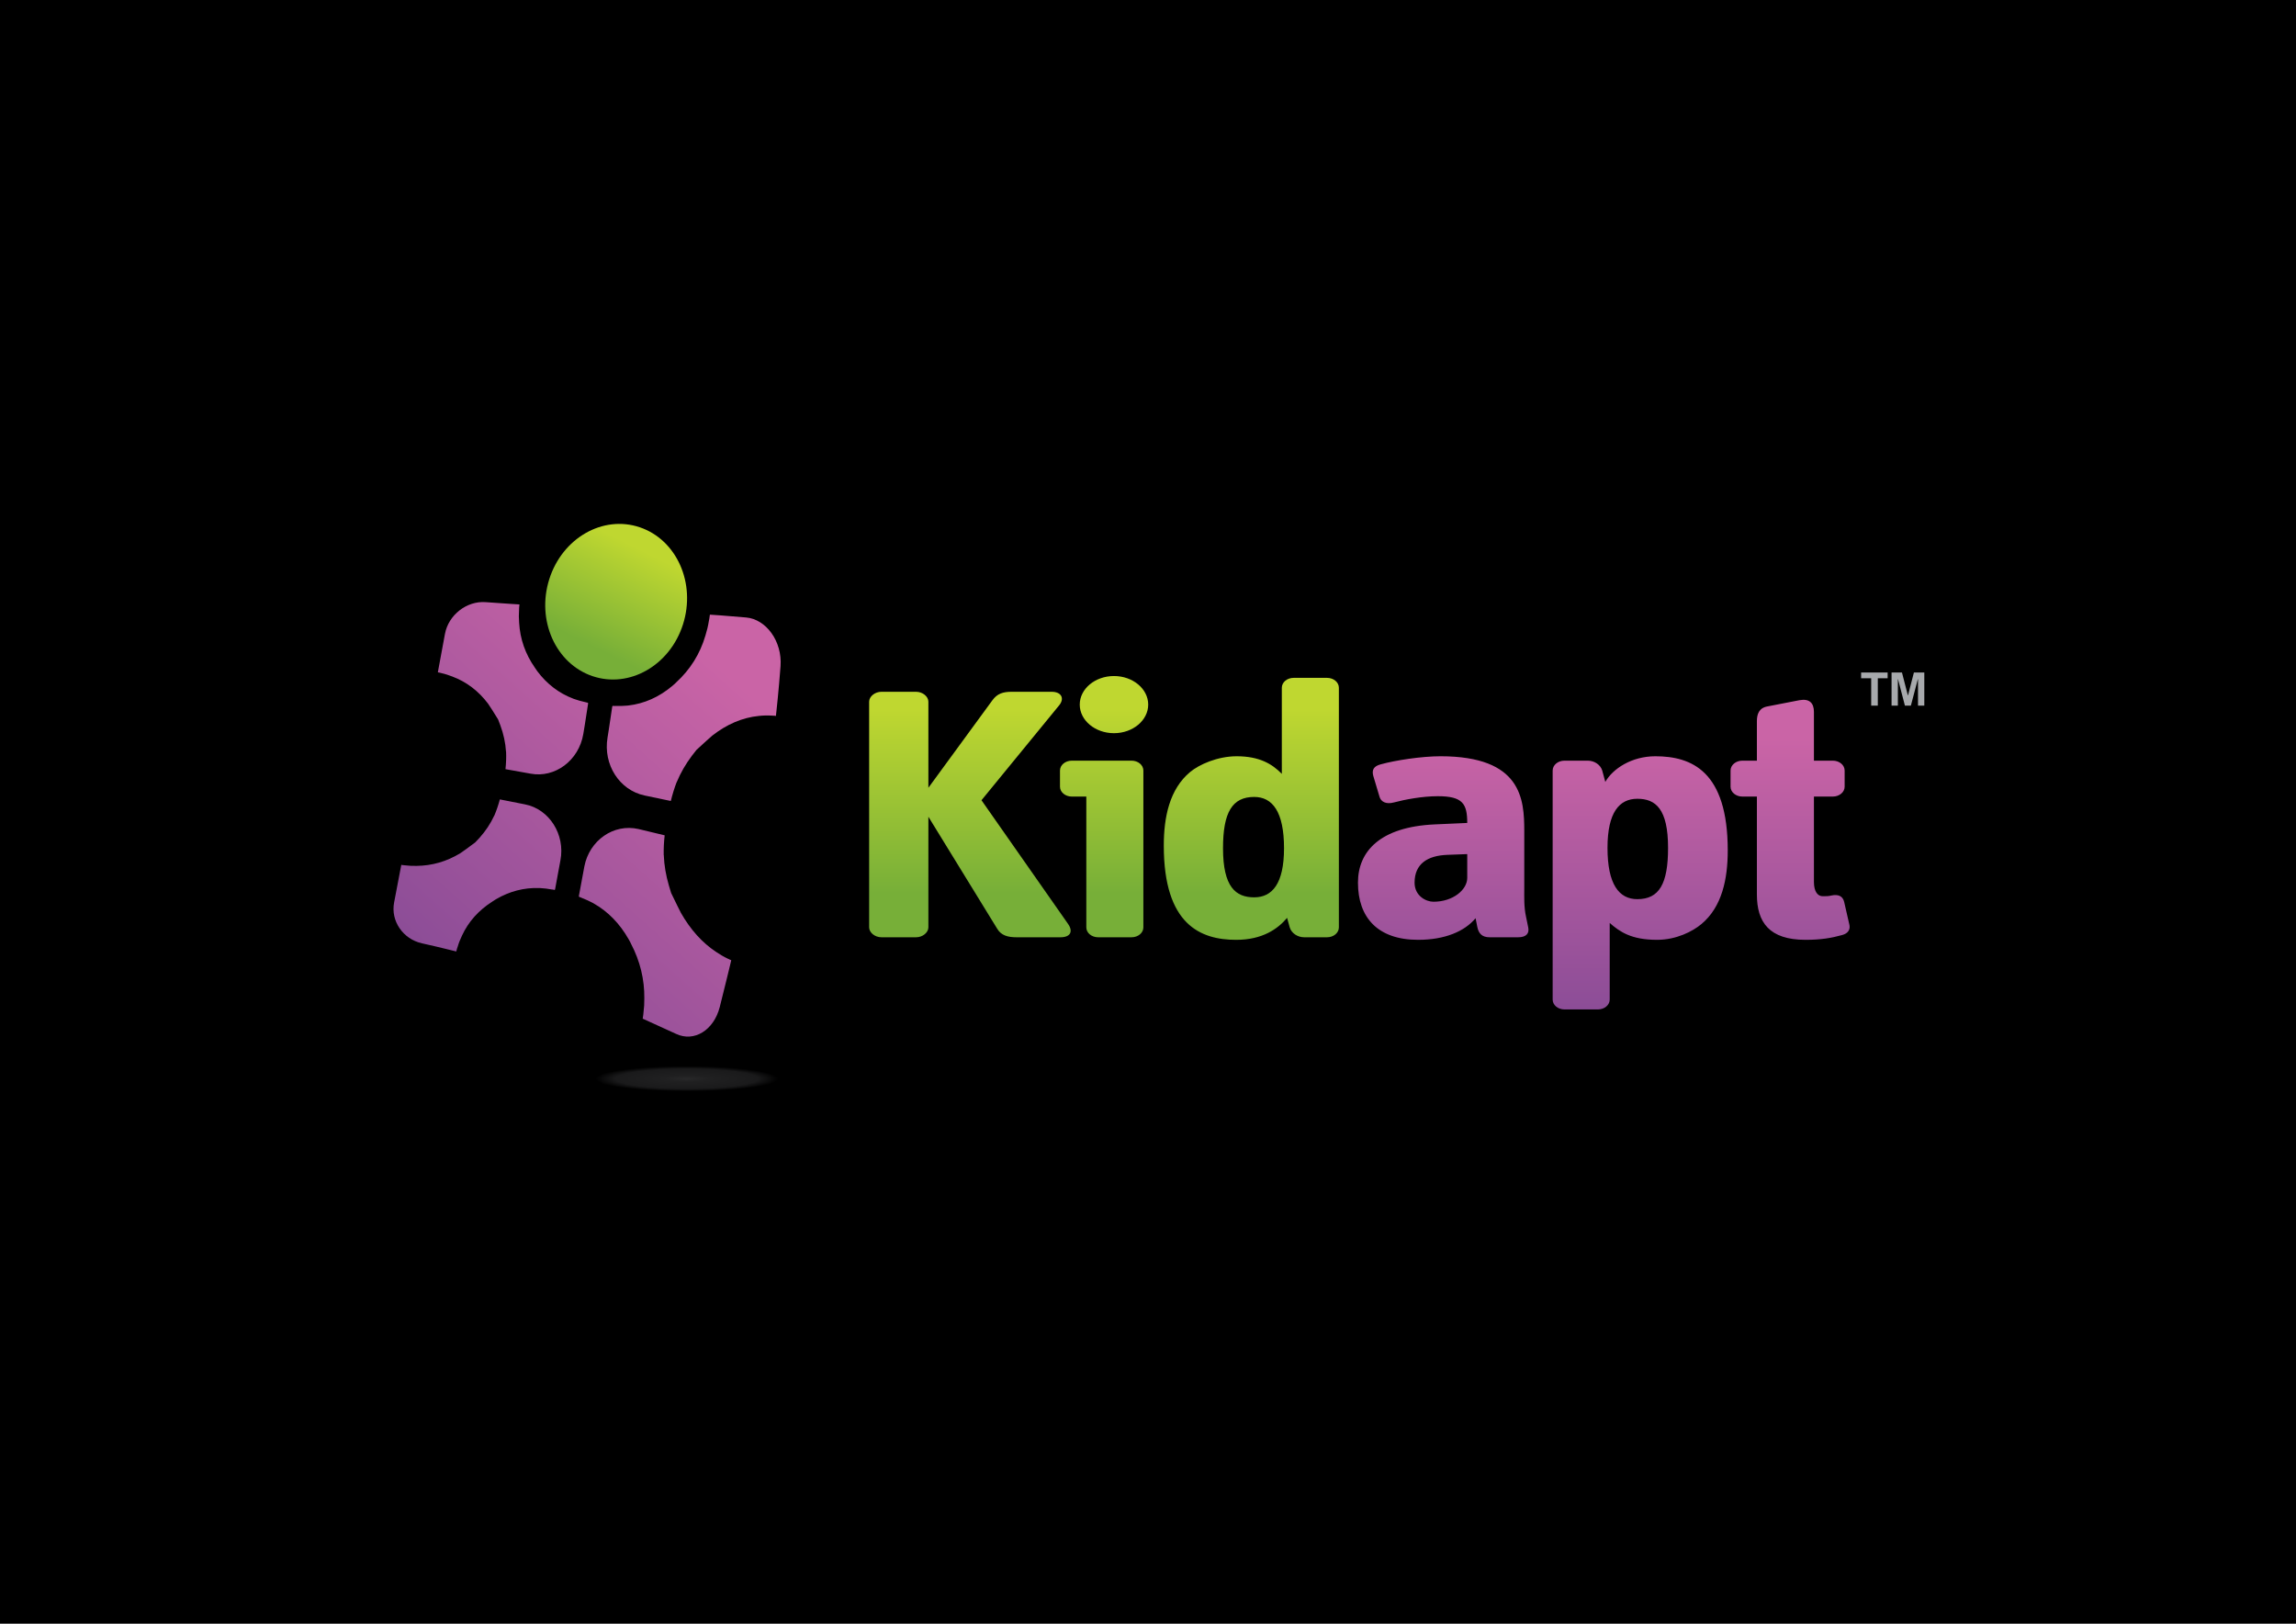 <?xml version="1.0" encoding="utf-8"?>
<!-- Generator: Adobe Illustrator 15.0.0, SVG Export Plug-In . SVG Version: 6.00 Build 0)  -->
<!DOCTYPE svg PUBLIC "-//W3C//DTD SVG 1.1//EN" "http://www.w3.org/Graphics/SVG/1.1/DTD/svg11.dtd">
<svg version="1.1" xmlns="http://www.w3.org/2000/svg" xmlns:xlink="http://www.w3.org/1999/xlink" x="0px" y="0px"
	 width="841.89px" height="595.28px" viewBox="0 0 841.89 595.28" enable-background="new 0 0 841.89 595.28" xml:space="preserve">
<g id="Background">
	<rect width="841.89" height="595.28"/>
</g>
<g id="Logo">
	
		<linearGradient id="SVGID_1_" gradientUnits="userSpaceOnUse" x1="-491.795" y1="478.815" x2="-448.893" y2="512.334" gradientTransform="matrix(-0.862 0.493 0.411 0.924 -383.53 -5.44)">
		<stop  offset="0.127" style="stop-color:#BFD730"/>
		<stop  offset="0.824" style="stop-color:#77AF38"/>
	</linearGradient>
	<path fill="url(#SVGID_1_)" d="M201.415,212.305c-4.787,15.06,2.306,30.988,15.833,35.577c13.556,4.579,28.407-3.923,33.194-18.991
		c4.794-15.071-2.306-30.999-15.84-35.577C221.072,188.739,206.213,197.23,201.415,212.305z"/>
	<g>
		
			<linearGradient id="SVGID_2_" gradientUnits="userSpaceOnUse" x1="-285.47" y1="144.501" x2="-196.719" y2="292.207" gradientTransform="matrix(-0.982 -0.188 -0.188 0.982 25.4 32.404)">
			<stop  offset="0.127" style="stop-color:#CA64A6"/>
			<stop  offset="1" style="stop-color:#8C4D97"/>
		</linearGradient>
		<path fill="url(#SVGID_2_)" d="M190.326,223.669c-0.11,1.482-0.103,3.03,0.029,4.619c0.344,5.984,2.25,11.444,5.783,16.513
			c0.153,0.282,0.45,0.714,0.878,1.281c3.528,4.688,7.902,8.052,13.168,10.05c0.106,0.055,0.19,0.087,0.234,0.099
			c1.362,0.476,2.767,0.875,4.246,1.197c0.117,0.062,0.322,0.113,0.6,0.15c0.198,0.019,0.198,0.019,0.198,0.019
			c0.125,0.007,0.205,0.157,0.183,0.333c0,0,0-0.004-0.015,0.103c-1.091,7.279-1.742,11.042-1.742,11.049
			c-1.651,9.812-10.445,16.213-19.324,14.559c-3.082-0.556-6.156-1.105-9.219-1.654c0.238-2.21,0.311-4.344,0.223-6.397
			c-0.037-0.004-0.037,0-0.037,0c-0.007-0.037-0.007-0.099-0.004-0.139l0,0c-0.197-3.155-0.875-6.288-2.031-9.446
			c-0.864-2.262-0.864-2.262-0.864-2.262c-1.544-2.521-3.191-5.105-3.675-5.771l0,0c-3.542-4.699-7.891-7.967-13.051-9.922
			c-1.285-0.52-2.693-0.962-4.253-1.325c-0.282-0.041-0.461-0.091-0.578-0.139C161,246.561,161,246.561,161,246.561
			c-0.15-0.022-0.3-0.044-0.333-0.044c-0.037-0.003-0.073-0.011-0.092-0.011c-0.015-0.007-0.022-0.037-0.015-0.066
			c0.004-0.029,0.011-0.073,0.015-0.095c0.004-0.018,0.048-0.252,0.095-0.512c0.048-0.264,0.099-0.545,0.114-0.633
			s1.09-5.819,2.372-12.81c1.292-6.946,7.963-12.118,14.826-11.642c6.866,0.523,12.484,0.831,12.484,0.845
			c0,0.019,0,0.062-0.007,0.103l0,0C190.362,222.578,190.318,223.222,190.326,223.669z M259.914,227.728
			c-0.264,1.731-0.699,3.495-1.248,5.263c-1.991,6.782-5.61,12.517-10.749,17.212c-0.245,0.271-0.673,0.663-1.281,1.175
			c-5.014,4.246-10.471,6.599-16.257,7.272c-0.139,0.033-0.22,0.033-0.264,0.029c-1.479,0.143-2.994,0.176-4.523,0.121
			c-0.125,0.04-0.337,0.04-0.615-0.004c-0.205-0.025-0.205-0.029-0.205-0.025c-0.132-0.015-0.256,0.113-0.278,0.282
			c0,0,0,0.003-0.015,0.103c-1.068,7.422-1.72,11.261-1.712,11.265c-1.64,9.878,4.326,19.236,13.541,21.208
			c3.206,0.659,6.427,1.333,9.662,2.024c0.604-2.441,1.31-4.751,2.145-6.925c0.051,0.015,0.051,0.011,0.051,0.015
			c0.015-0.044,0.029-0.103,0.037-0.143l0,0c1.373-3.298,3.191-6.438,5.482-9.508c1.698-2.16,1.694-2.171,1.694-2.167
			c2.467-2.266,5.076-4.652,5.805-5.248l0,0c5.303-4.125,10.947-6.599,17.081-7.207c1.53-0.172,3.184-0.216,4.977-0.106
			c0.3,0.047,0.535,0.055,0.659,0.007c0.08,0.029,0.08,0.026,0.08,0.029c0.176,0.025,0.352,0.051,0.388,0.059
			c0.037,0,0.081,0.011,0.099,0.011c0.019,0,0.041-0.029,0.044-0.069c0.004-0.044,0.011-0.095,0.019-0.121
			c0-0.022,0.033-0.322,0.066-0.663c0.037-0.34,0.081-0.71,0.095-0.816c0.008-0.11,0.846-7.54,1.516-16.612
			c0.651-9.095-5.3-17.194-12.634-17.813c-7.378-0.647-13.278-1.061-13.278-1.032c0,0.022-0.007,0.069-0.011,0.106l0,0
			C260.155,226.483,260.034,227.237,259.914,227.728z M235.678,373.354L235.678,373.354c-0.007,0.035-0.015,0.088-0.018,0.102
			c-0.004,0.018,5.537,2.492,12.228,5.578c6.639,3.125,13.841-1.322,16.026-9.83c2.141-8.475,3.824-15.498,3.846-15.6
			c0.022-0.1,0.11-0.451,0.183-0.77s0.143-0.603,0.146-0.628c0.007-0.022,0.018-0.077,0.029-0.113
			c0.007-0.041,0.007-0.081-0.011-0.085c-0.015-0.007-0.059-0.021-0.091-0.032c-0.037-0.015-0.19-0.07-0.344-0.125
			c0,0,0-0.004-0.081-0.036c-0.117-0.092-0.307-0.187-0.596-0.289c-1.592-0.754-3.027-1.593-4.33-2.485
			c-5.219-3.44-9.52-8.271-12.993-14.376l0,0c-0.468-0.863-2.064-4.172-3.586-7.294c0,0,0.007-0.004-0.813-2.708
			c-1.105-3.777-1.728-7.415-1.867-11.013l0,0c0.007-0.044,0.007-0.113,0-0.153c0,0,0,0-0.037-0.008
			c-0.044-2.331,0.066-4.747,0.348-7.246c-3.209-0.787-6.405-1.556-9.585-2.306c-9.186-2.094-18.021,4.201-19.858,13.691
			c0-0.004-0.71,3.718-1.998,10.756c-0.019,0.106-0.015,0.106-0.019,0.106c-0.025,0.164,0.048,0.322,0.172,0.344
			c0,0,0-0.004,0.197,0.066c0.275,0.069,0.476,0.164,0.593,0.241c1.464,0.563,2.858,1.2,4.208,1.914
			c0.044,0.025,0.125,0.065,0.227,0.139c5.226,2.946,9.545,7.327,12.908,13.238c0.406,0.71,0.685,1.248,0.823,1.592
			c3.338,6.372,4.941,13.079,4.868,19.938c0.022,1.826-0.081,3.576-0.304,5.213C235.935,371.676,235.839,372.391,235.678,373.354z
			 M167.847,347.005c0.38-1.339,0.918-2.657,1.559-3.992c2.35-5.095,6.061-9.249,11.155-12.499c0.242-0.187,0.667-0.461,1.267-0.815
			c4.955-2.91,10.27-4.319,15.935-4.129c0.136-0.004,0.212-0.007,0.26,0.011c1.438,0.07,2.924,0.253,4.424,0.538
			c0.125-0.021,0.33,0.012,0.608,0.088c0.201,0.063,0.201,0.063,0.201,0.063c0.125,0.033,0.252-0.069,0.282-0.23
			c0,0,0,0,0.015-0.092c1.251-6.902,1.947-10.555,1.947-10.555c1.812-9.446-4.106-18.771-12.985-20.491
			c-3.089-0.619-6.163-1.229-9.23-1.826c-0.571,2.137-1.252,4.132-2.053,5.998c-0.047-0.011-0.047-0.011-0.047-0.015
			c-0.015,0.033-0.029,0.092-0.037,0.121l0,0c-1.318,2.825-3.063,5.453-5.271,7.931c-1.625,1.731-1.625,1.731-1.625,1.731
			c-2.346,1.771-4.831,3.564-5.526,4c0,0.004,0,0.004,0,0c-5.028,3.034-10.324,4.534-15.927,4.604
			c-1.398,0.041-2.898-0.029-4.509-0.219c-0.271-0.056-0.483-0.077-0.601-0.044c-0.066-0.033-0.066-0.033-0.066-0.033
			c-0.161-0.025-0.314-0.059-0.344-0.063c-0.037-0.004-0.073-0.011-0.092-0.019c-0.018-0.003-0.037,0.026-0.047,0.056
			c-0.007,0.029-0.015,0.069-0.015,0.088c-0.007,0.025-0.047,0.248-0.095,0.505c-0.047,0.26-0.103,0.538-0.125,0.618
			c-0.015,0.08-1.094,5.724-2.394,12.542c-1.303,6.829,3.309,13.432,10.226,14.962c6.917,1.526,12.568,3.008,12.568,2.99
			c0-0.019,0.007-0.056,0.019-0.085l0,0C167.518,347.945,167.693,347.371,167.847,347.005z"/>
	</g>
	<linearGradient id="SVGID_3_" gradientUnits="userSpaceOnUse" x1="404.813" y1="247.842" x2="404.813" y2="344.557">
		<stop  offset="0.127" style="stop-color:#BFD730"/>
		<stop  offset="0.824" style="stop-color:#77AF38"/>
	</linearGradient>
	<path fill="url(#SVGID_3_)" d="M388.85,343.62h-16.096c-3.214,0-5.629-0.674-7.078-3.089l-25.261-41.107v40.565
		c0,1.881-2.093,3.631-4.505,3.631h-12.711c-2.415,0-4.505-1.75-4.505-3.631v-82.745c0-1.881,2.09-3.627,4.505-3.627h12.711
		c2.412,0,4.505,1.746,4.505,3.627v31.566l23.492-32.104c1.769-2.416,3.861-3.089,7.078-3.089h14.644
		c3.539,0,4.823,2.416,2.737,4.97l-28.48,34.791l31.694,45.271C393.673,341.604,392.385,343.62,388.85,343.62z M414.903,343.62
		h-12.228c-2.415,0-4.348-1.614-4.348-3.631v-47.951h-5.307c-2.415,0-4.348-1.617-4.348-3.631v-5.906
		c0-2.017,1.933-3.631,4.348-3.631h21.882c2.412,0,4.345,1.614,4.345,3.631v57.488C419.248,342.006,417.315,343.62,414.903,343.62z
		 M408.466,268.798c-6.917,0-12.549-4.707-12.549-10.482c0-5.775,5.632-10.474,12.549-10.474s12.554,4.699,12.554,10.474
		C421.02,264.092,415.383,268.798,408.466,268.798z M486.589,343.62h-8.366c-2.416,0-4.666-1.479-5.311-3.631l-0.963-3.491
		c-3.382,4.033-9.014,8.059-18.665,8.059c-13.036,0-26.548-5.504-26.548-34.52c0-10.481,2.093-20.686,9.65-27.002
		c3.217-2.687,9.977-5.775,17.059-5.775c8.366,0,13.029,2.818,16.572,6.448v-31.569c0-2.013,1.932-3.627,4.344-3.627h12.228
		c2.415,0,4.344,1.614,4.344,3.627v87.851C490.933,342.006,489.004,343.62,486.589,343.62z M459.879,292.17
		c-8.044,0-11.426,5.644-11.426,18.805c0,14.243,4.67,18.002,11.426,18.002c6.596,0,10.943-4.97,10.943-18.002
		C470.822,297.678,466.636,292.17,459.879,292.17z"/>
	<linearGradient id="SVGID_4_" gradientUnits="userSpaceOnUse" x1="588.078" y1="256.563" x2="588.078" y2="370.081">
		<stop  offset="0.127" style="stop-color:#CA64A6"/>
		<stop  offset="1" style="stop-color:#8C4D97"/>
	</linearGradient>
	<path fill="url(#SVGID_4_)" d="M556.667,343.62h-10.46c-2.737,0-4.021-1.347-4.505-3.763l-0.644-3.225
		c-4.022,4.835-11.262,7.924-21.077,7.924c-14.801,0-22.044-8.19-22.044-20.956c0-11.551,8.206-20.415,27.994-21.355l12.07-0.538
		c0-6.986-1.61-9.805-10.781-9.805c-5.629,0-12.066,1.208-16.089,2.284c-2.898,0.802-4.827-0.268-5.311-2.148l-2.251-7.524
		c-0.644-2.284,0.161-3.627,2.734-4.297c5.311-1.479,14.965-2.957,21.882-2.957c29.766,0,30.731,15.715,30.731,27.405v21.219
		c0,2.826-0.161,6.585,0.645,10.211l0.801,3.895C560.847,342.273,559.563,343.62,556.667,343.62z M538.002,313.126l-7.239,0.271
		c-7.399,0.264-12.069,3.353-12.069,10.204c0,4.838,4.187,6.99,6.917,6.99c7.242,0,12.392-4.436,12.392-8.732V313.126z
		 M623.869,338.781c-3.221,2.687-9.176,5.775-16.254,5.775c-9.493,0-13.676-2.953-17.376-6.178v28.078
		c0,2.014-1.929,3.623-4.345,3.623h-12.231c-2.411,0-4.34-1.609-4.34-3.623v-83.956c0-2.017,1.929-3.631,4.34-3.631h8.528
		c2.415,0,4.67,1.479,5.313,3.631l1.124,4.161c2.733-4.835,9.654-9.402,18.343-9.402c13.354,0,26.552,5.508,26.552,34.523
		C633.523,322.261,631.431,332.469,623.869,338.781z M600.373,292.844c-6.595,0-10.939,4.97-10.939,17.999
		c0,13.3,4.184,18.804,10.939,18.804c8.044,0,11.265-5.64,11.265-18.804C611.638,296.605,607.133,292.844,600.373,292.844z
		 M675.425,342.814c-3.86,1.072-7.726,1.742-13.354,1.742c-13.358,0-17.86-6.445-17.86-16.656v-35.862h-5.31
		c-2.412,0-4.345-1.617-4.345-3.631v-5.906c0-2.017,1.933-3.631,4.345-3.631h5.31v-14.508c0-2.551,0.806-4.834,3.861-5.373
		l11.744-2.284c3.704-0.673,5.311,1.076,5.311,4.3v17.864h6.921c2.412,0,4.341,1.614,4.341,3.631v5.906
		c0,2.014-1.929,3.631-4.341,3.631h-6.921v31.295c0,3.627,1.446,5.241,3.218,5.241c1.449,0,2.093,0,3.221-0.268
		c2.572-0.541,4.179,0.268,4.662,2.416l1.933,8.461C678.481,340.934,677.515,342.273,675.425,342.814z"/>
	<g>
		<path fill="#A7A9AC" d="M686.119,248.67h-3.691v-2.125h9.725v2.125h-3.602v10.016h-2.432V248.67z M693.593,246.546h3.812
			l2.161,8.376h0.061l2.161-8.376h3.812v12.14h-2.312v-9.682h-0.06l-2.552,9.682h-2.19l-2.521-9.682h-0.06v9.682h-2.312V246.546z"/>
	</g>
	
		<radialGradient id="SVGID_5_" cx="379.003" cy="1670.201" r="6.227" gradientTransform="matrix(5.632 0 0 0.787 -1882.741 -918.939)" gradientUnits="userSpaceOnUse">
		<stop  offset="0" style="stop-color:#282829"/>
		<stop  offset="0.235" style="stop-color:#202021"/>
		<stop  offset="0.742" style="stop-color:#1A1A1B"/>
		<stop  offset="0.956" style="stop-color:#000000"/>
	</radialGradient>
	<path fill-rule="evenodd" clip-rule="evenodd" fill="url(#SVGID_5_)" d="M286.833,395.064c0,2.706-15.706,4.897-35.084,4.897
		c-19.376,0-35.083-2.191-35.083-4.897s15.707-4.897,35.083-4.897C271.129,390.167,286.833,392.358,286.833,395.064z"/>
</g>
</svg>

